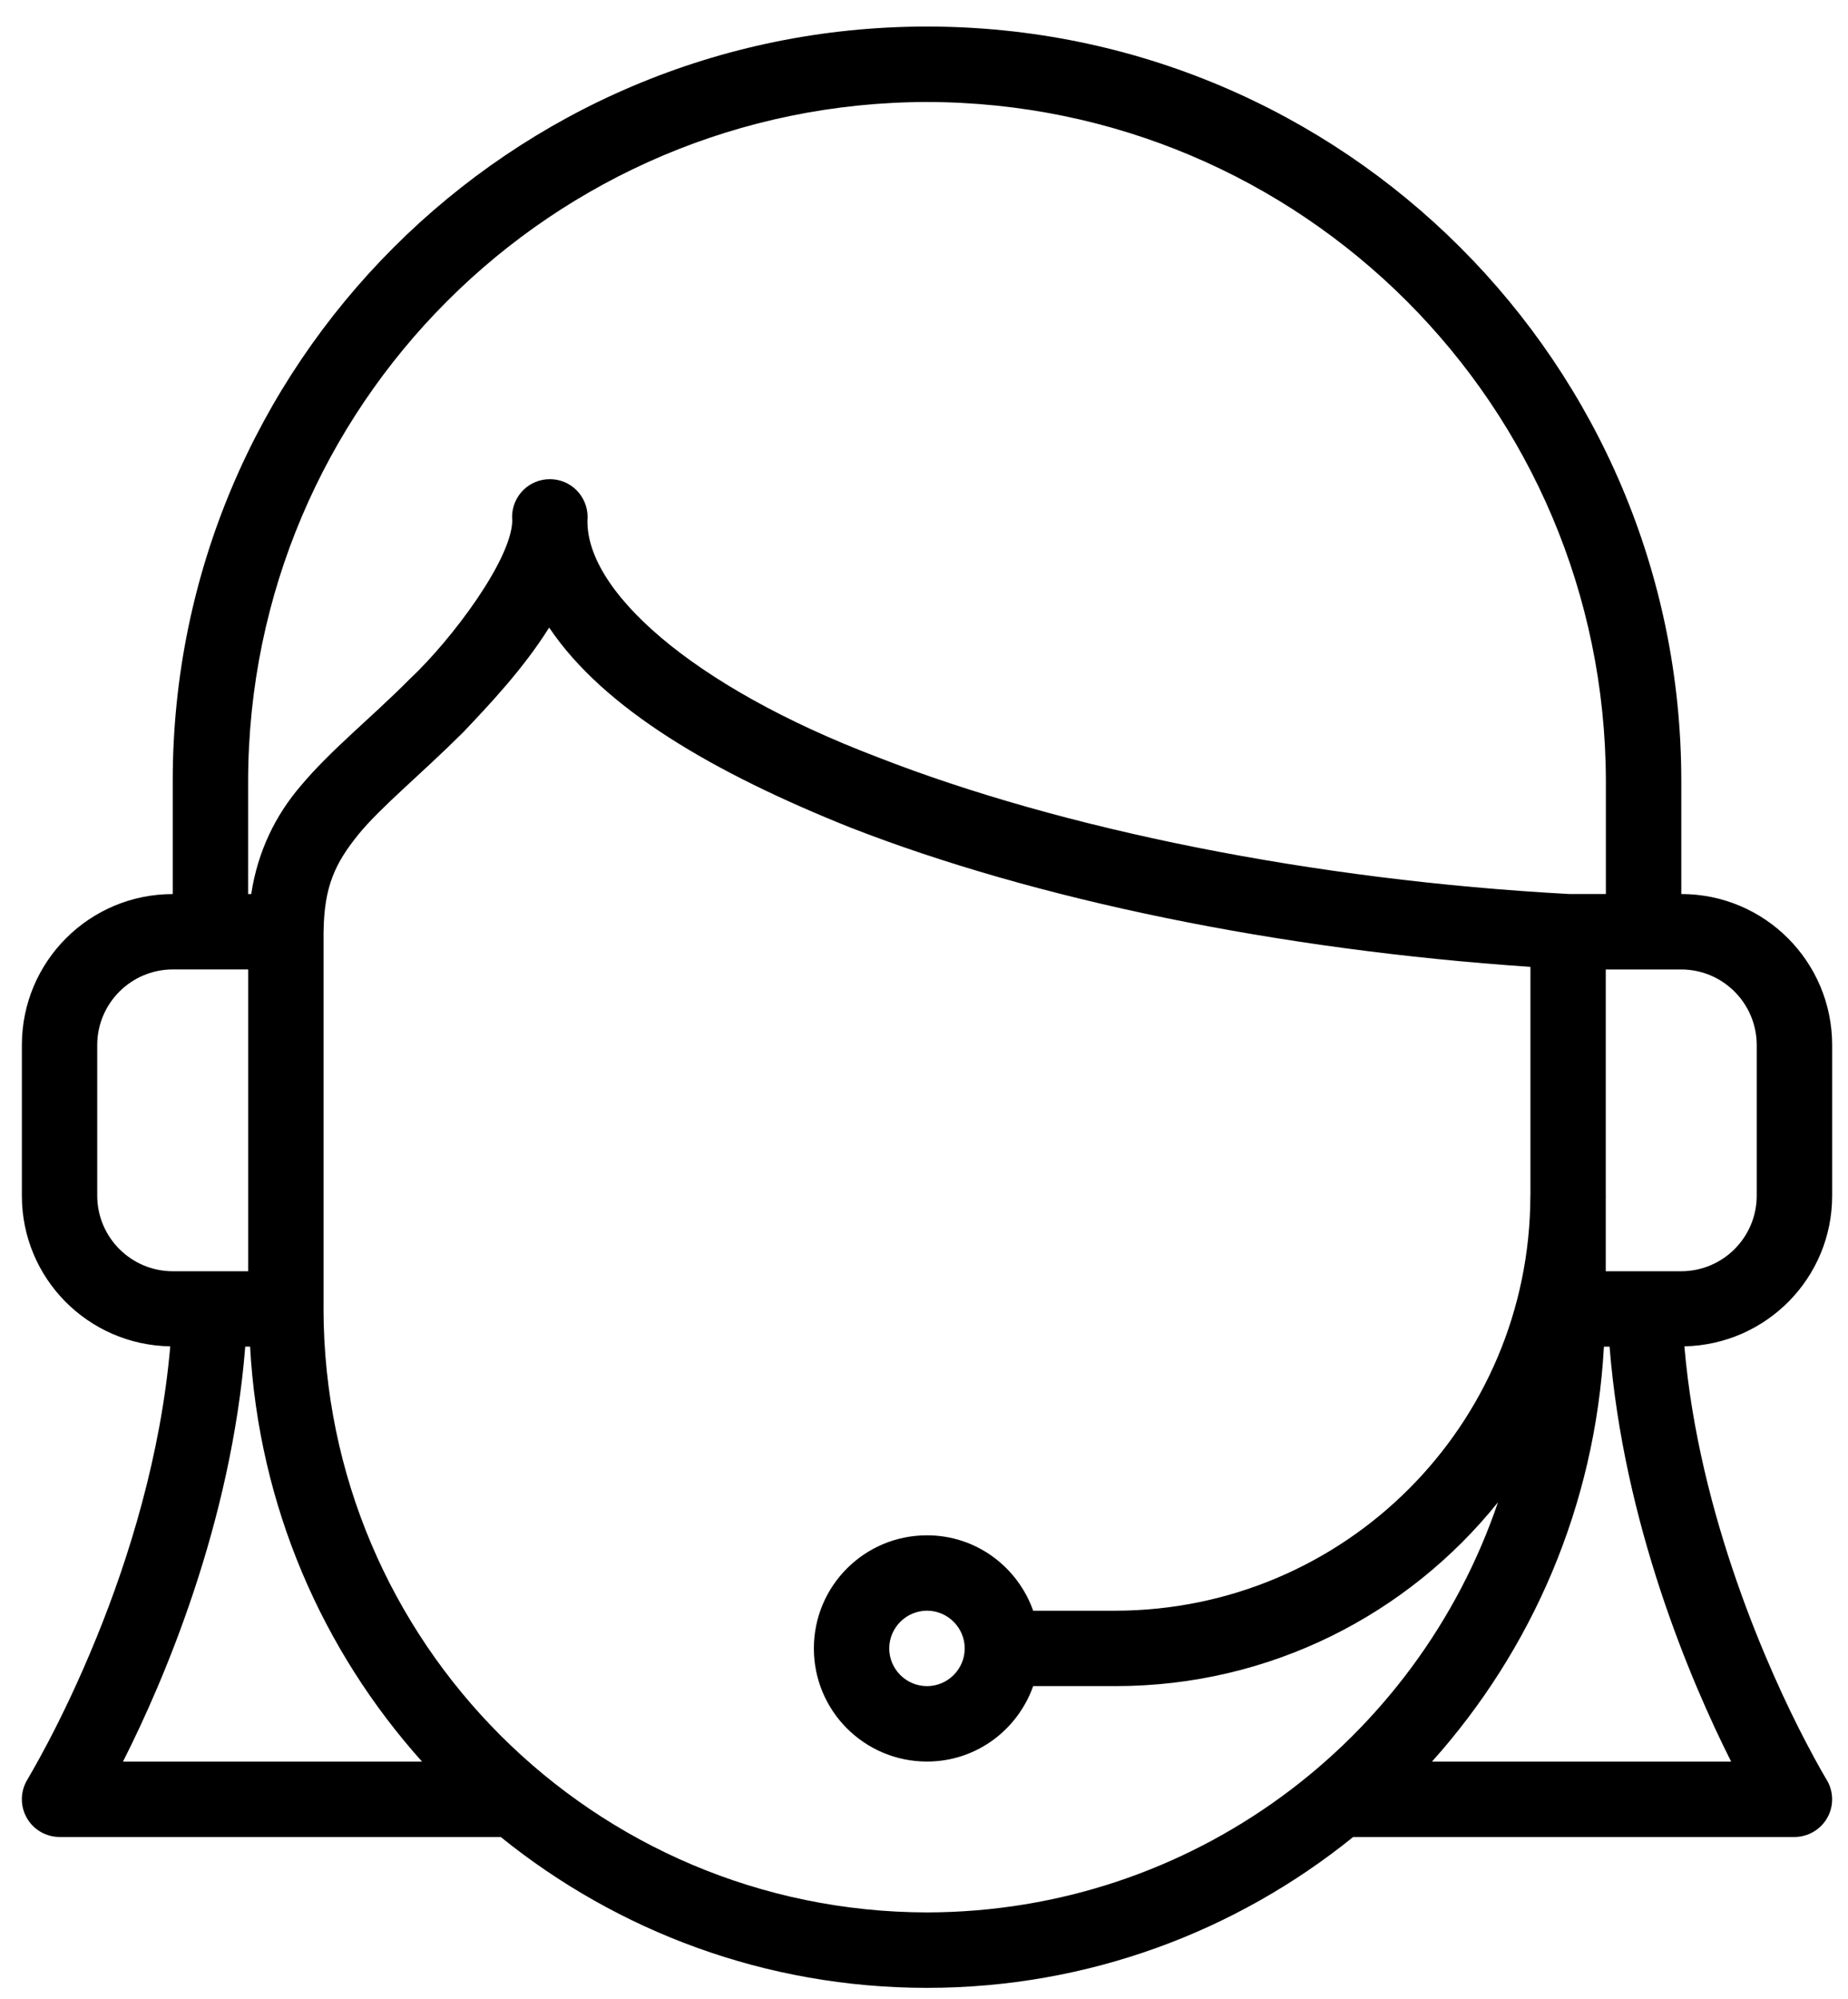 <?xml version="1.0" encoding="UTF-8" standalone="no"?>
<svg width="49px" height="53px" viewBox="0 0 49 53" version="1.1" xmlns="http://www.w3.org/2000/svg" xmlns:xlink="http://www.w3.org/1999/xlink">
    <!-- Generator: Sketch 45.2 (43514) - http://www.bohemiancoding.com/sketch -->
    <title>Agent-Female</title>
    <desc>Created with Sketch.</desc>
    <defs></defs>
    <g id="agent-female" stroke="none" stroke-width="1" fill="none" fill-rule="evenodd">
        <g id="agent-female" transform="translate(-283, -846)" fill="currentColor">
            <g id="agent-female" transform="translate(283, 846)">
                <path d="M46.58,31.704 C46.576,32.808 45.684,33.701 44.579,33.704 L42.577,33.704 L42.577,31.761 C42.577,31.742 42.58,31.723 42.58,31.703 L42.577,31.703 L42.577,25.703 L44.579,25.703 C45.684,25.705 46.576,26.6 46.58,27.705 L46.58,31.704 Z M37.969,46.704 C40.617,43.75 42.296,39.924 42.528,35.703 L42.678,35.703 C43.051,40.396 44.824,44.564 45.901,46.704 L37.969,46.704 Z M25.58,43.704 C25.578,44.256 25.13,44.702 24.58,44.704 C24.028,44.702 23.58,44.256 23.578,43.704 C23.58,43.152 24.028,42.705 24.58,42.703 C25.13,42.705 25.578,43.152 25.58,43.704 L25.58,43.704 Z M8.578,34.707 C8.578,34.706 8.579,34.705 8.579,34.704 L8.579,24.704 L8.58,24.704 C8.594,23.489 8.894,22.878 9.505,22.121 C10.118,21.375 11.114,20.576 12.286,19.41 C12.961,18.696 13.869,17.744 14.561,16.638 C16.011,18.798 18.935,20.493 22.537,21.936 C27.463,23.858 33.912,25.183 40.58,25.634 L40.58,31.703 L40.578,31.703 C40.567,37.783 35.653,42.692 29.58,42.704 L27.395,42.704 C26.982,41.541 25.884,40.705 24.58,40.705 C22.921,40.705 21.58,42.046 21.58,43.704 C21.58,45.361 22.921,46.703 24.58,46.703 C25.884,46.703 26.982,45.866 27.395,44.703 L29.58,44.703 C33.683,44.703 37.336,42.799 39.719,39.829 C37.575,46.144 31.62,50.69 24.58,50.703 C15.744,50.686 8.598,43.543 8.578,34.707 L8.578,34.707 Z M6.503,35.702 L6.631,35.702 C6.863,39.924 8.542,43.75 11.19,46.704 L3.261,46.704 C4.345,44.564 6.128,40.395 6.503,35.702 L6.503,35.702 Z M2.578,31.703 L2.578,27.703 C2.581,26.6 3.476,25.705 4.579,25.702 L6.58,25.702 L6.58,33.704 L4.579,33.704 C3.476,33.702 2.581,32.807 2.578,31.703 L2.578,31.703 Z M6.579,20.703 C6.596,10.764 14.637,2.721 24.578,2.704 C34.52,2.721 42.56,10.764 42.58,20.703 L42.58,23.703 L41.614,23.703 C34.811,23.335 28.149,21.984 23.266,20.073 C18.309,18.188 15.452,15.606 15.58,13.704 C15.58,13.439 15.473,13.183 15.286,12.996 C15.098,12.808 14.847,12.704 14.58,12.704 C14.315,12.704 14.059,12.809 13.872,12.996 C13.685,13.183 13.578,13.439 13.578,13.704 C13.579,13.74 13.581,13.776 13.583,13.812 C13.554,14.853 11.976,16.959 10.872,17.996 C9.795,19.079 8.791,19.861 7.967,20.843 C7.318,21.603 6.836,22.551 6.661,23.704 L6.579,23.704 L6.579,20.703 Z M48.58,31.704 L48.58,27.705 C48.578,25.494 46.789,23.703 44.58,23.703 L44.58,20.703 C44.578,9.657 35.627,0.704 24.578,0.704 C13.532,0.704 4.579,9.657 4.58,20.703 L4.58,23.704 C2.37,23.704 0.582,25.492 0.58,27.703 L0.58,31.703 C0.58,33.892 2.336,35.66 4.514,35.695 C4.266,38.582 3.412,41.323 2.566,43.399 C1.624,45.721 0.724,47.174 0.727,47.18 C0.538,47.487 0.53,47.877 0.707,48.191 C0.883,48.507 1.219,48.703 1.58,48.703 L13.277,48.703 C16.368,51.201 20.297,52.703 24.58,52.703 C28.862,52.703 32.79,51.2 35.88,48.703 L47.58,48.703 C47.94,48.703 48.274,48.508 48.452,48.192 C48.629,47.878 48.62,47.49 48.432,47.182 C48.432,47.182 48.22,46.835 47.876,46.174 C46.917,44.34 45.046,40.198 44.662,35.695 C46.832,35.649 48.578,33.885 48.58,31.704 L48.58,31.704 Z" id="Fill-16"></path>
            </g>
        </g>
    </g>
</svg>